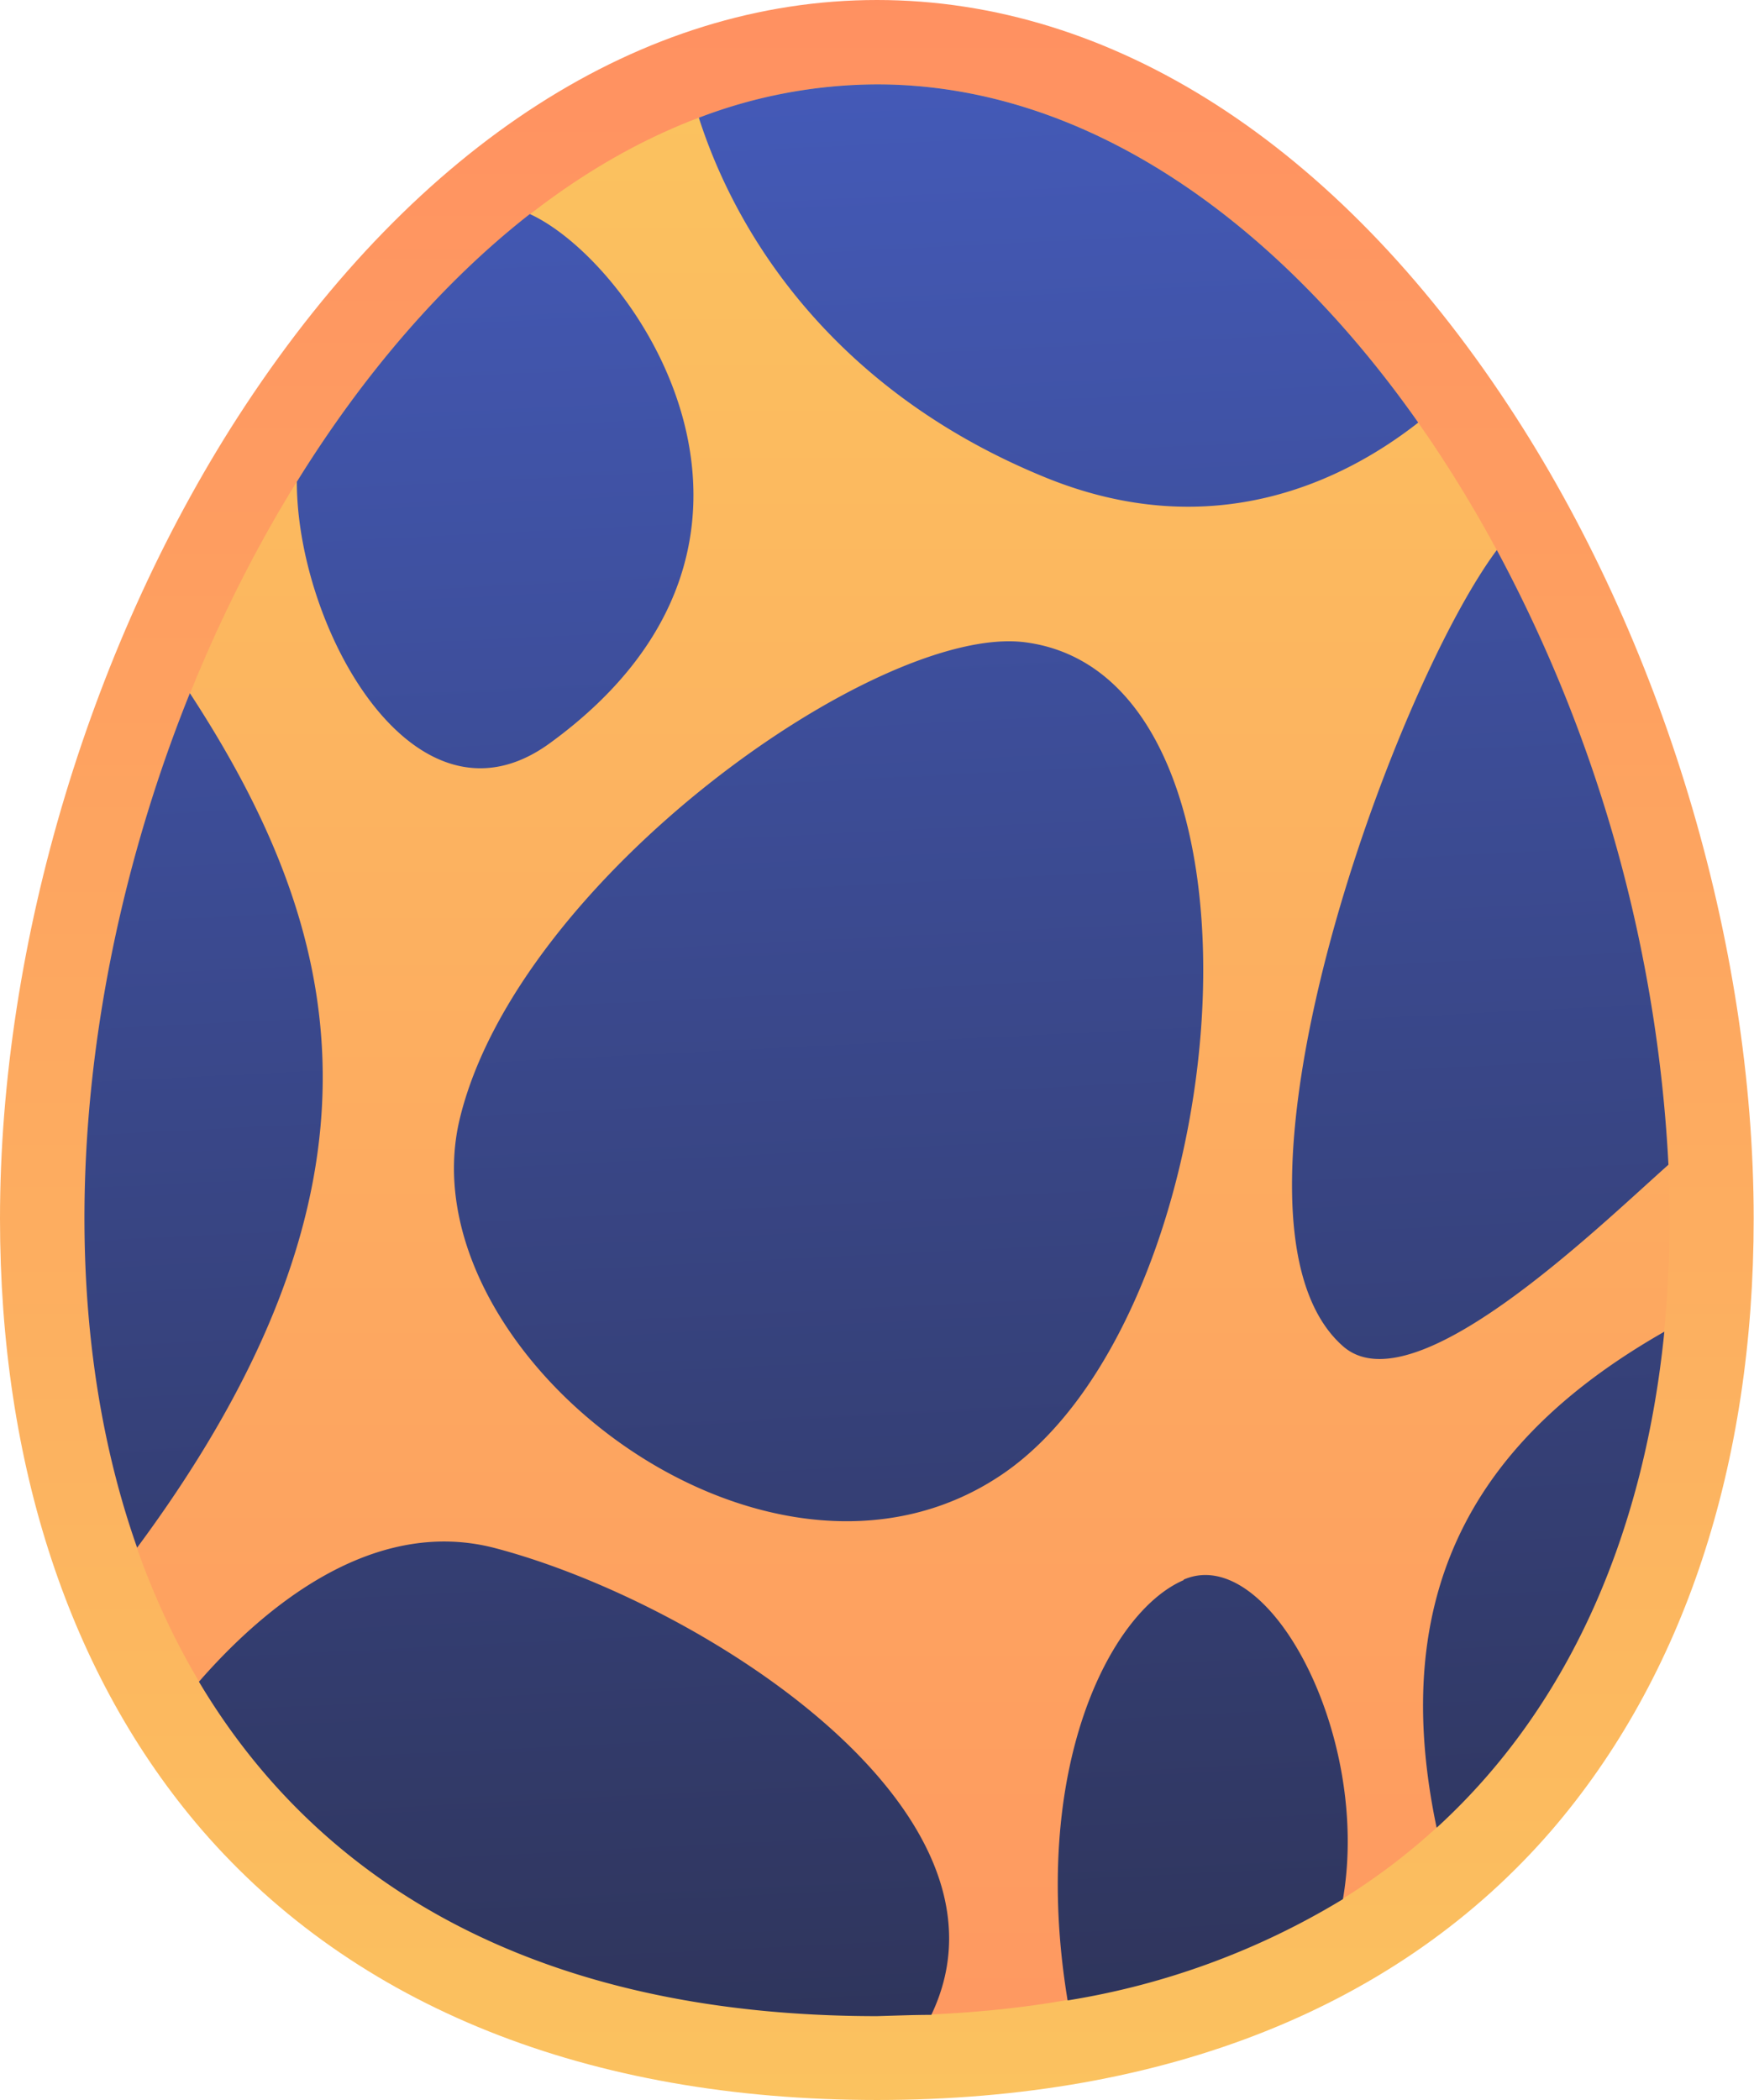 <svg id="Layer_1" data-name="Layer 1" xmlns="http://www.w3.org/2000/svg" xmlns:xlink="http://www.w3.org/1999/xlink" viewBox="0 0 166.28 199.07"><defs><style>.cls-1{fill:url(#linear-gradient);}.cls-2{fill:url(#linear-gradient-2);}.cls-3{fill:url(#linear-gradient-3);}</style><linearGradient id="linear-gradient" x1="83.14" y1="-1.5" x2="83.14" y2="198.62" gradientUnits="userSpaceOnUse"><stop offset="0" stop-color="#ff9061"/><stop offset="1" stop-color="#fbc25f"/></linearGradient><linearGradient id="linear-gradient-2" x1="83.14" y1="10.59" x2="83.14" y2="229.1" gradientUnits="userSpaceOnUse"><stop offset="0" stop-color="#fbc25f"/><stop offset="1" stop-color="#ff9061"/></linearGradient><linearGradient id="linear-gradient-3" x1="77.71" y1="6.4" x2="86.92" y2="191.42" gradientUnits="userSpaceOnUse"><stop offset="0" stop-color="#445ab8"/><stop offset="1" stop-color="#2f355c"/></linearGradient></defs><path class="cls-1" d="M83.14,199.07c-27.39,0-49.51-8.85-64-25.6C6.63,158.94,0,138.9,0,115.52c0-26.19,8.69-55,23.25-77.07C39.61,13.65,60.88,0,83.14,0S126.68,13.65,143,38.45c14.56,22.07,23.25,50.88,23.25,77.07,0,23.38-6.63,43.42-19.17,58C132.65,190.22,110.53,199.07,83.14,199.07Z"/><path class="cls-2" d="M83.14,8c74.67,0,122.85,183.07,0,183.07S8.47,8,83.14,8Z"/><path class="cls-3" d="M97.22,60.89c25.26,3.35,20.13,63.76-2.24,78.89s-56.63-11.63-51.41-33.66C49,83.41,83.29,59.05,97.22,60.89Zm39,112.35c13-11.89,19.73-28.66,21.56-47C141,135.81,131.25,149.74,136.19,173.24ZM28.14,45.67c0,13.85,11.17,34.14,24,24.77,26.25-19.11,8.19-45.52-1.91-50.15C41.9,26.8,34.41,35.55,28.14,45.67ZM13,146.71c25.54-34.5,19.71-58.48,5-81C7.45,91.89,4.4,122.37,13,146.71ZM83.14,8a47.6,47.6,0,0,0-16.89,3.16c4,12.44,13.9,26.36,32.83,34.09,16.07,6.56,28.53.17,35.37-5.19C121.05,21,103,8,83.14,8ZM141.9,52.14c-10.05,13.51-28.08,63.57-14.59,75.47,6.62,5.85,23.82-10.93,30.86-17.2A138.2,138.2,0,0,0,141.9,52.14ZM88.29,191c9.3-19.43-22-39.15-41.33-44.24-11.79-3.1-22.19,5.88-28.1,12.66,11.23,18.87,31.76,31.7,64.28,31.7C84.89,191.07,86.6,191,88.29,191Zm23.92-41.21c-7,3-14.62,17.91-11,39.84a72.27,72.27,0,0,0,26.1-9.6C130,164.45,120.24,146.25,112.21,149.74Z"/></svg>